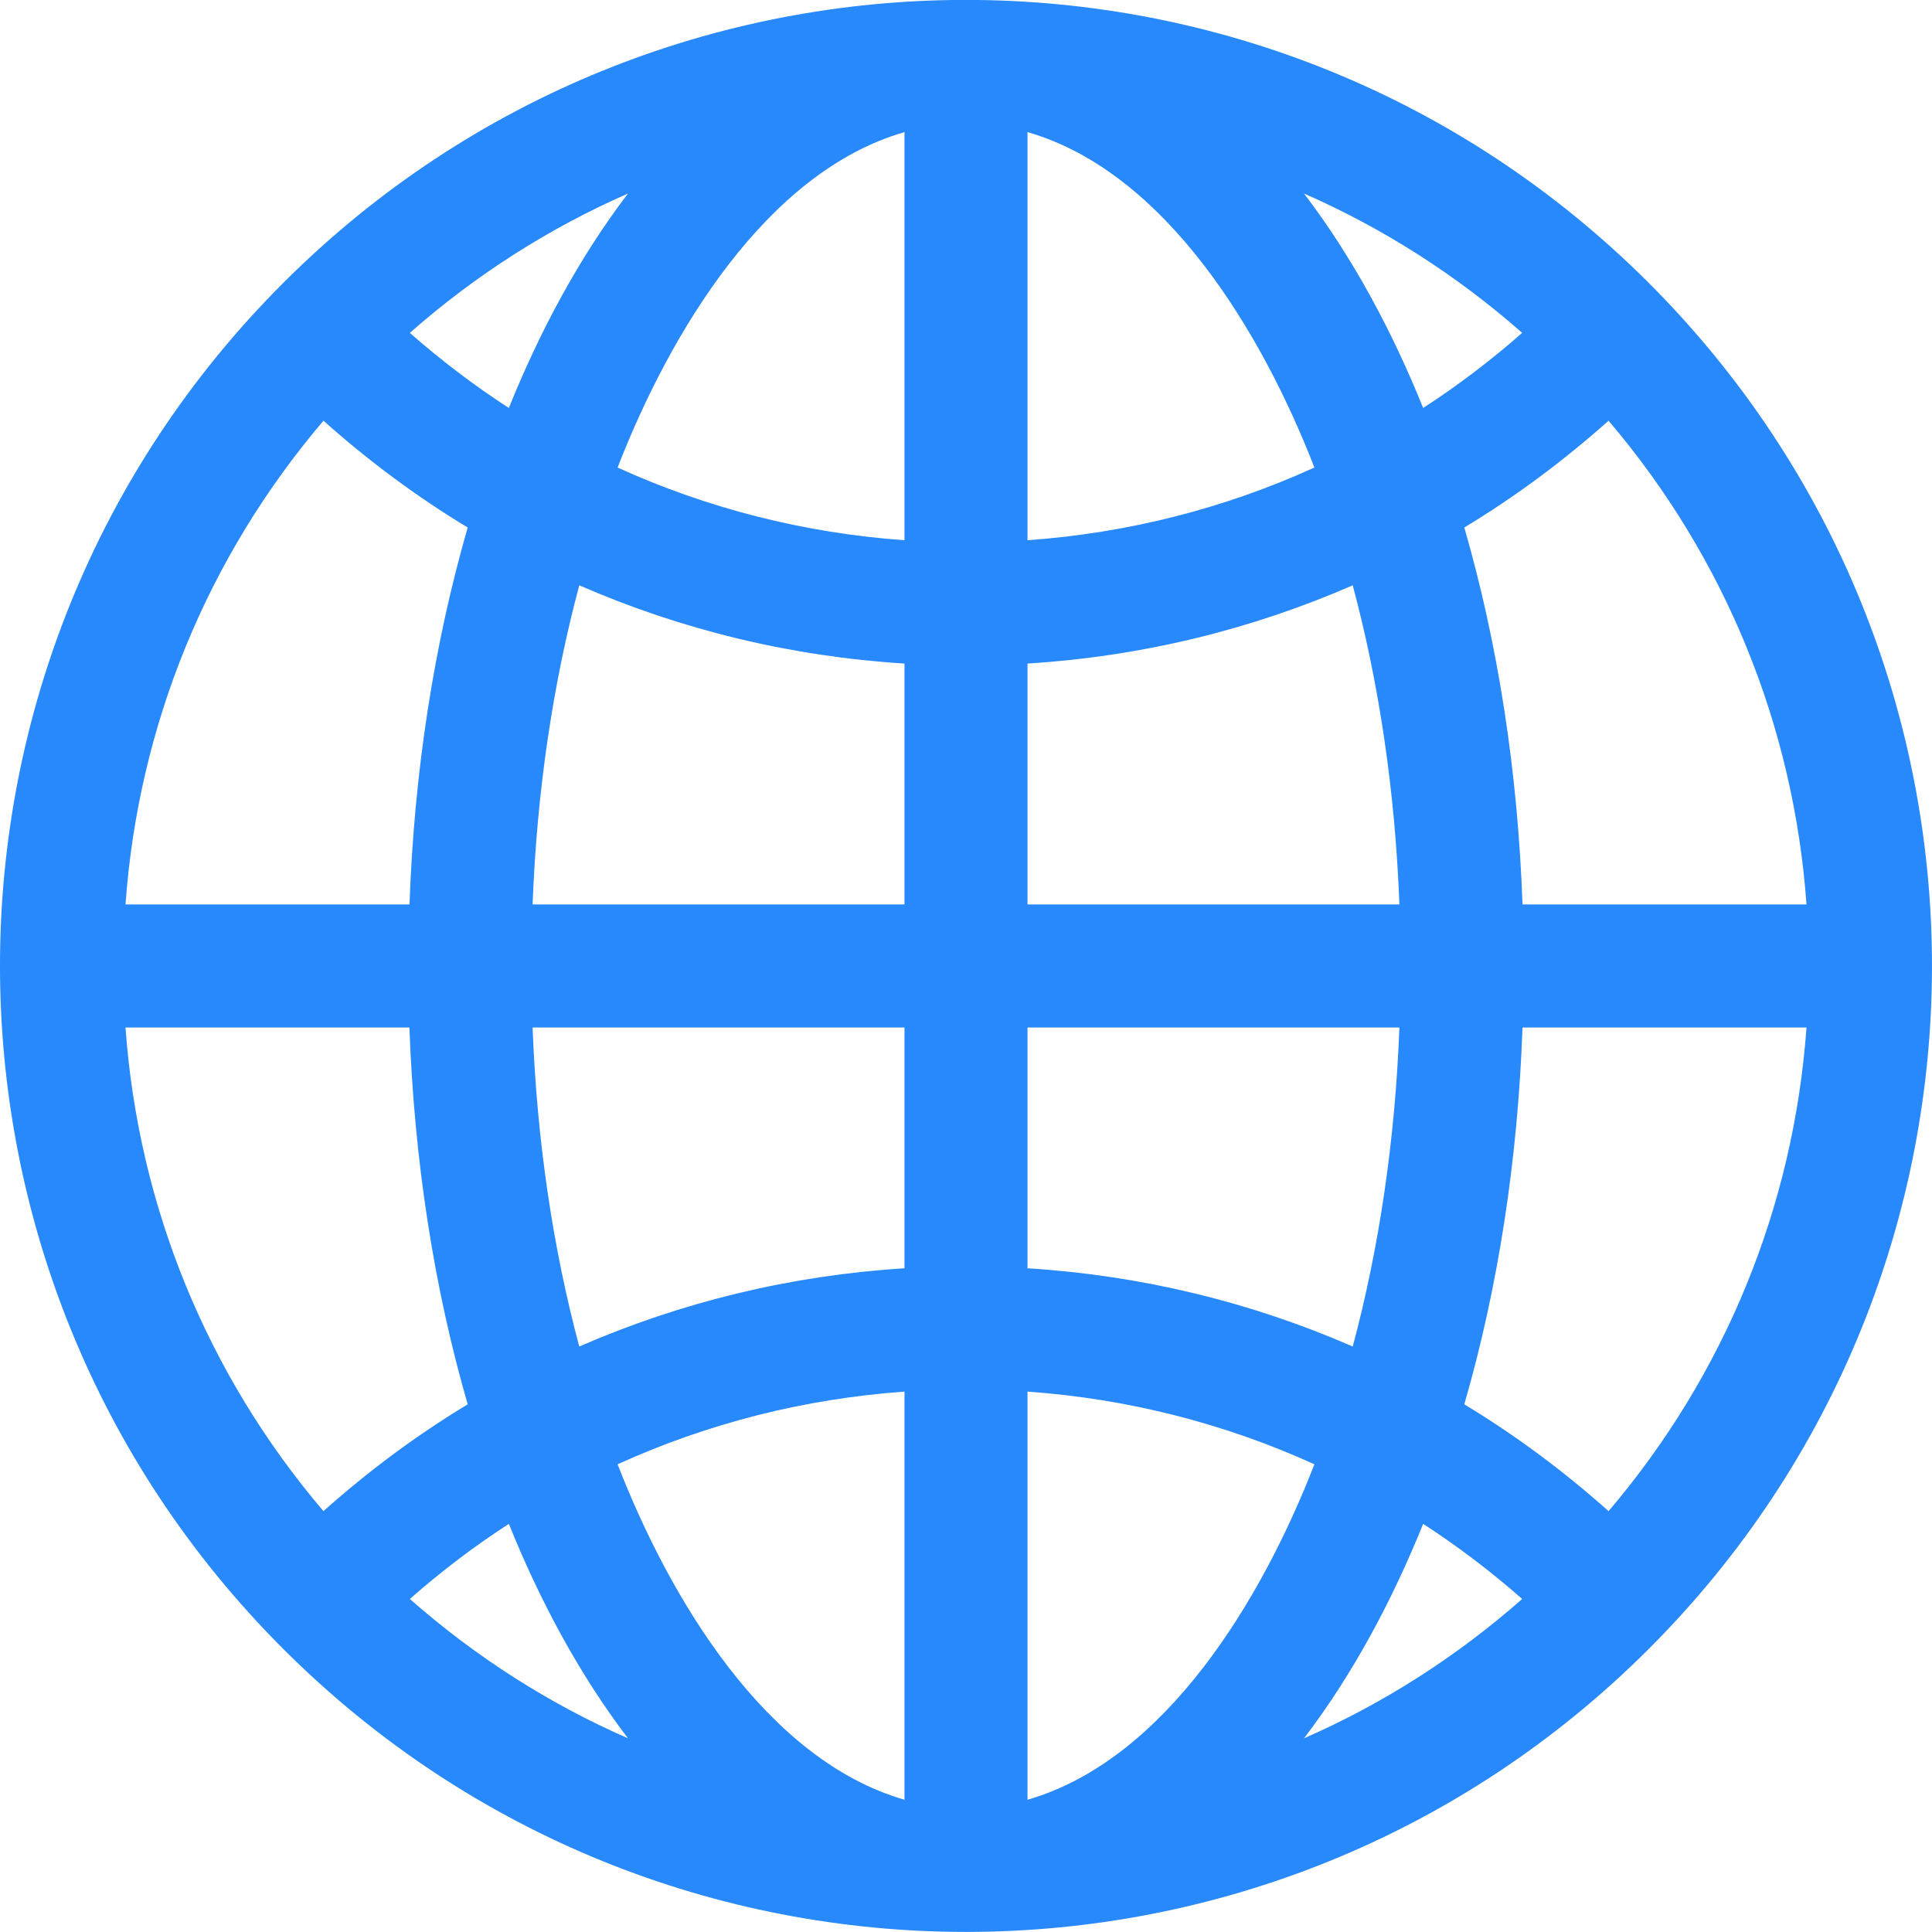<svg width="24" height="24" viewBox="0 0 24 24" fill="none" xmlns="http://www.w3.org/2000/svg">
<g clip-path="url(#clip0)">
<path d="M20.483 3.516C15.795 -1.173 8.206 -1.174 3.517 3.516C-1.172 8.204 -1.173 15.793 3.517 20.482C8.205 25.171 15.794 25.172 20.483 20.482C25.172 15.794 25.172 8.205 20.483 3.516ZM19.982 18.772C19.421 18.271 18.822 17.827 18.19 17.445C18.608 16.002 18.855 14.414 18.913 12.764H22.441C22.281 14.988 21.426 17.076 19.982 18.772ZM1.559 12.764H5.086C5.145 14.414 5.392 16.002 5.81 17.445C5.178 17.827 4.579 18.271 4.018 18.772C2.574 17.076 1.719 14.988 1.559 12.764V12.764ZM4.018 5.226C4.579 5.727 5.178 6.171 5.81 6.553C5.393 7.996 5.145 9.584 5.087 11.235H1.559C1.719 9.01 2.574 6.923 4.018 5.226V5.226ZM11.236 6.711C9.989 6.622 8.786 6.315 7.672 5.808C8.32 4.139 9.515 2.137 11.236 1.641V6.711ZM11.236 8.243V11.235H6.616C6.669 9.838 6.867 8.497 7.196 7.271C8.463 7.824 9.825 8.155 11.236 8.243V8.243ZM11.236 12.764V15.755C9.825 15.843 8.463 16.174 7.196 16.727C6.867 15.501 6.669 14.16 6.616 12.764H11.236ZM11.236 17.287V22.357C9.515 21.861 8.32 19.859 7.672 18.19C8.786 17.683 9.989 17.376 11.236 17.287ZM12.764 17.287C14.011 17.376 15.214 17.683 16.328 18.19C15.68 19.859 14.485 21.861 12.764 22.357V17.287ZM12.764 15.755V12.764H17.384C17.331 14.16 17.133 15.501 16.804 16.727C15.537 16.174 14.175 15.843 12.764 15.755ZM12.764 11.235V8.243C14.175 8.155 15.537 7.824 16.804 7.271C17.133 8.497 17.331 9.838 17.384 11.235H12.764ZM12.764 6.711V1.641C14.485 2.137 15.68 4.139 16.328 5.808C15.214 6.315 14.011 6.622 12.764 6.711ZM16.199 2.404C17.177 2.833 18.09 3.414 18.909 4.135C18.519 4.478 18.108 4.79 17.679 5.068C17.298 4.124 16.811 3.207 16.199 2.404V2.404ZM6.321 5.068C5.892 4.79 5.481 4.478 5.091 4.135C5.91 3.414 6.823 2.833 7.801 2.404C7.189 3.207 6.702 4.124 6.321 5.068V5.068ZM6.321 18.93C6.702 19.874 7.189 20.791 7.801 21.594C6.823 21.166 5.91 20.584 5.091 19.863C5.481 19.52 5.892 19.208 6.321 18.93V18.93ZM17.679 18.93C18.108 19.208 18.519 19.52 18.909 19.863C18.09 20.584 17.177 21.166 16.199 21.594C16.811 20.791 17.298 19.874 17.679 18.93ZM18.913 11.235C18.855 9.584 18.608 7.996 18.19 6.553C18.822 6.171 19.421 5.727 19.982 5.226C21.426 6.923 22.281 9.01 22.441 11.235H18.913Z" fill="#2889FC"/>
</g>
<defs>
<clipPath id="clip0">
<rect width="24" height="24" fill="white"/>
</clipPath>
</defs>
</svg>

